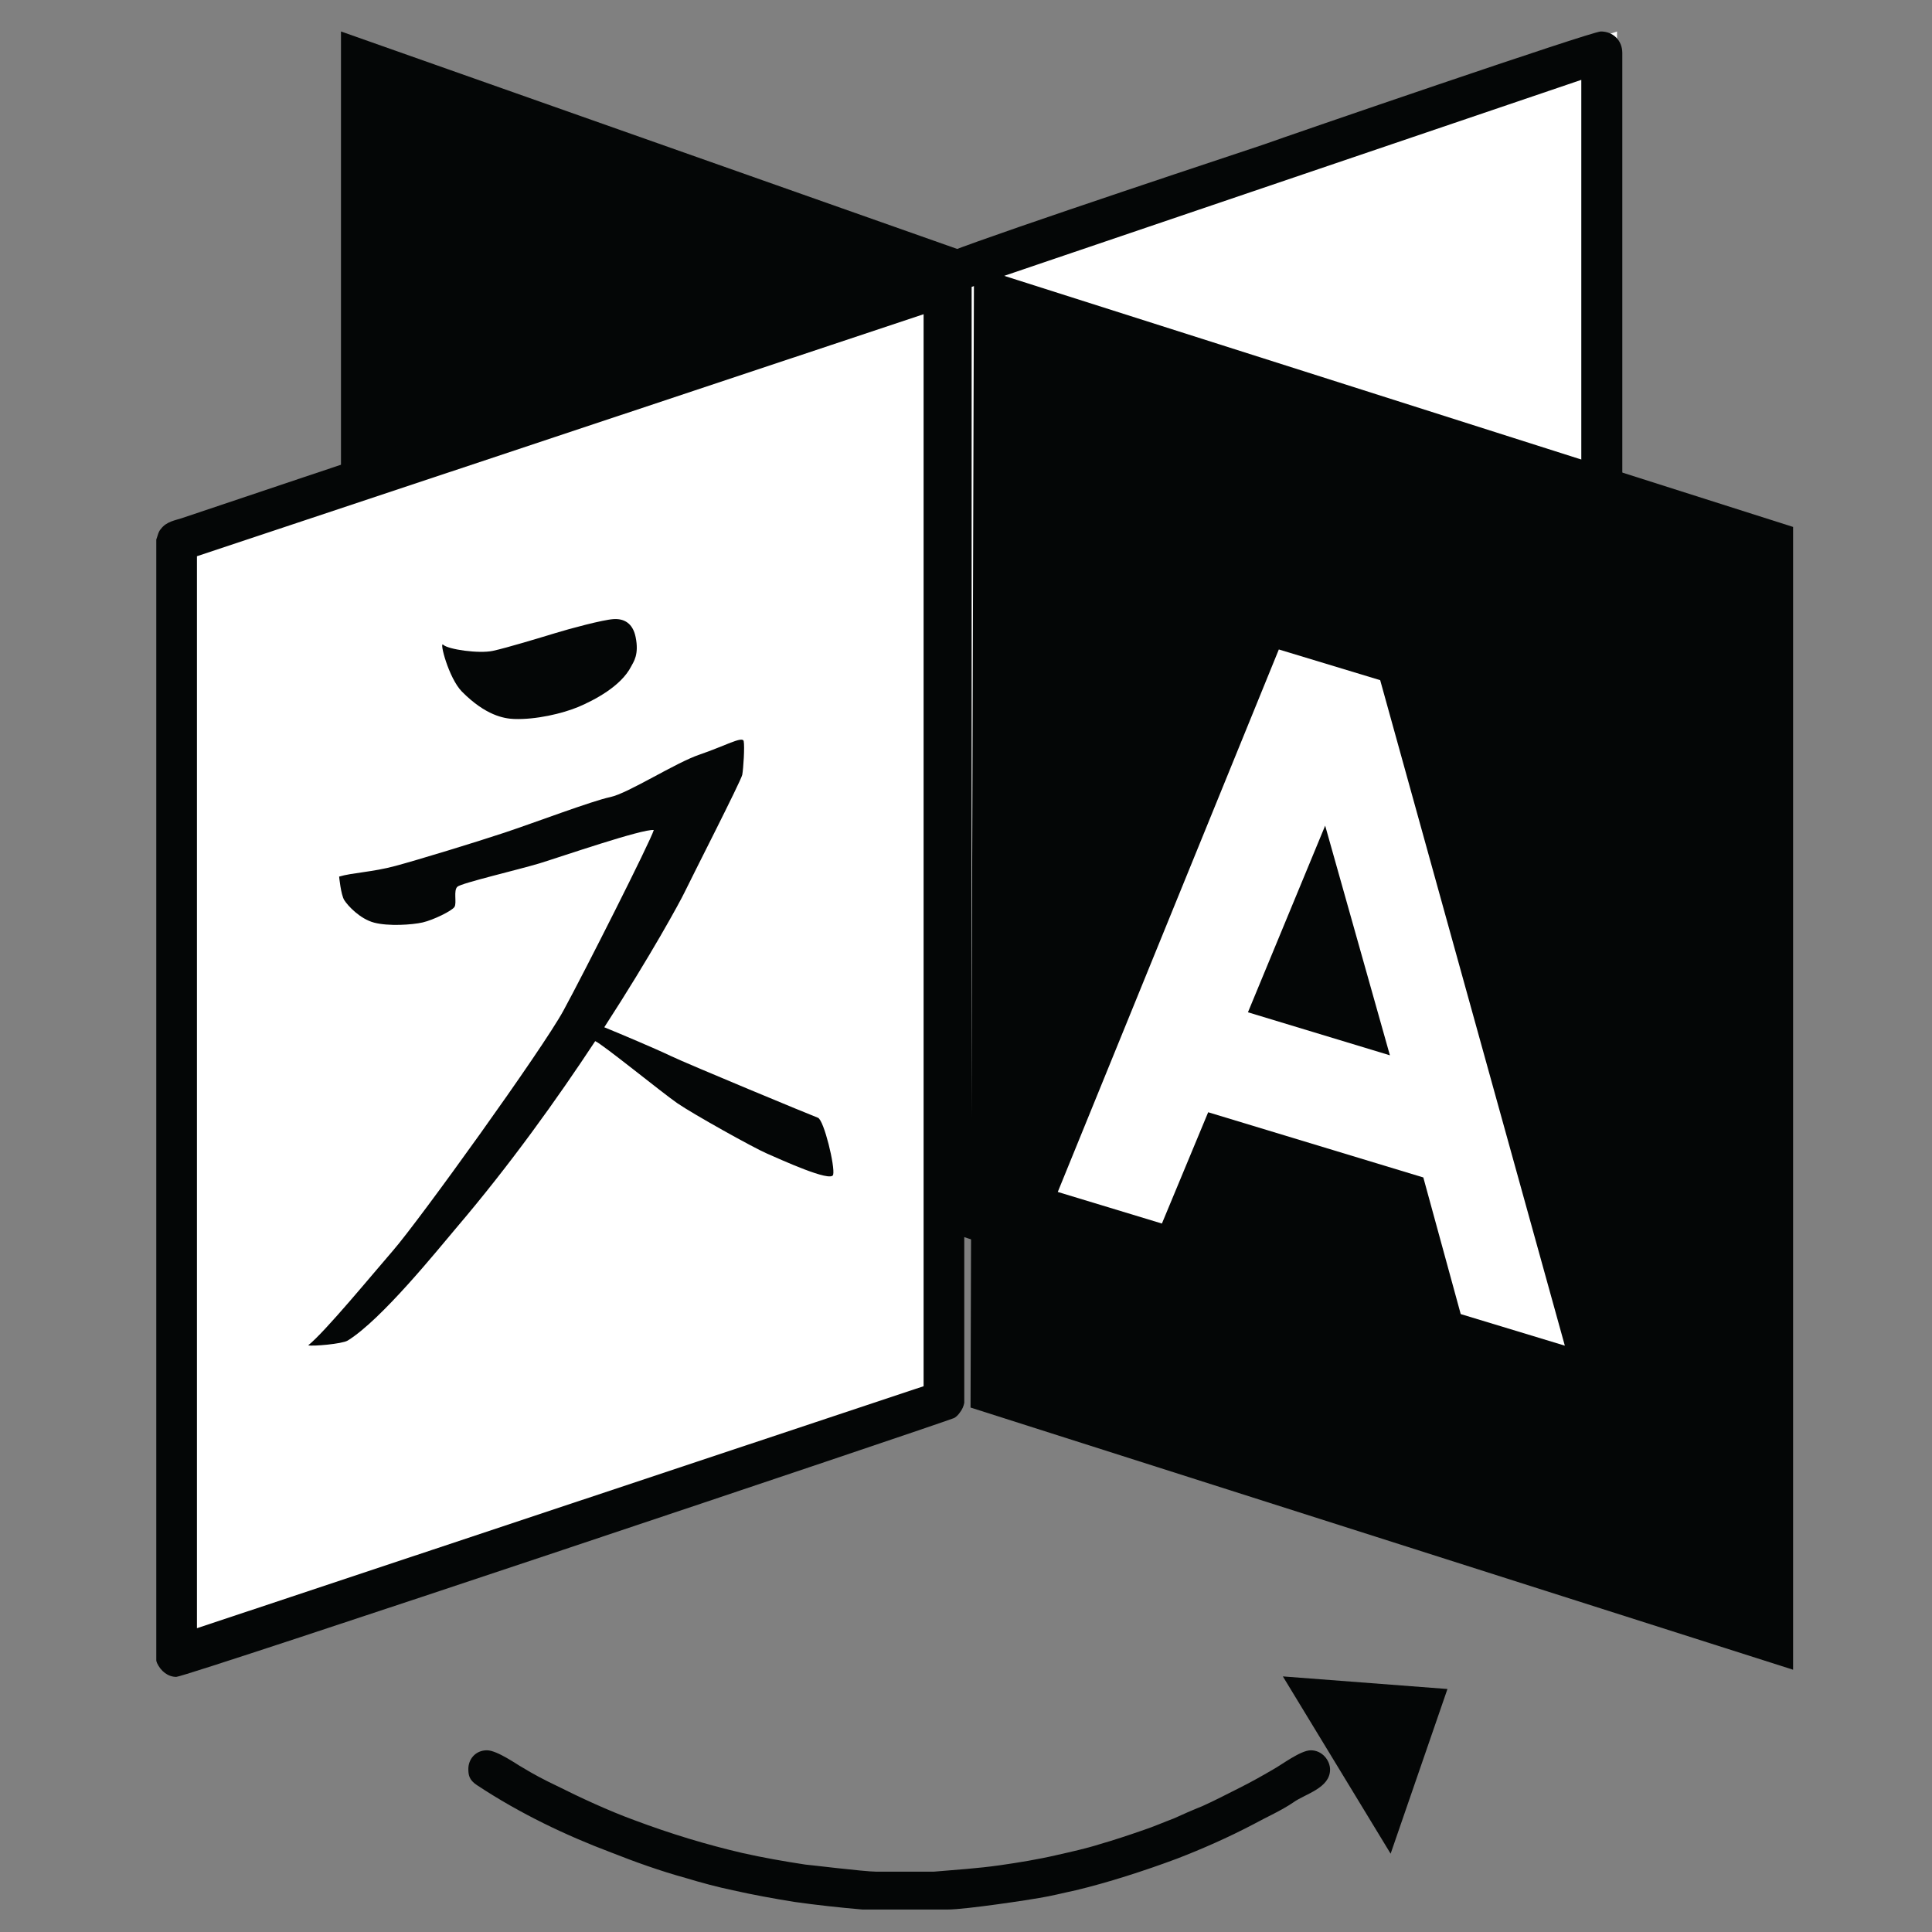 <?xml version="1.0" encoding="UTF-8" standalone="no"?>
<svg
   xmlns:dc="http://purl.org/dc/elements/1.1/"
   xmlns:cc="http://creativecommons.org/ns#"
   xmlns:rdf="http://www.w3.org/1999/02/22-rdf-syntax-ns#"
   xmlns:svg="http://www.w3.org/2000/svg"
   xmlns="http://www.w3.org/2000/svg"
   xmlns:sodipodi="http://sodipodi.sourceforge.net/DTD/sodipodi-0.dtd"
   xmlns:inkscape="http://www.inkscape.org/namespaces/inkscape"
   inkscape:version="1.0 (4035a4f, 2020-05-01)"
   sodipodi:docname="language-icon.svg"
   viewBox="0 0 357.628 357.628"
   height="357.628"
   width="357.628"
   xml:space="preserve"
   id="svg10"
   version="1.1"><rect x="0" y="0" width="357.628" height="357.628" fill="#808080" stroke="none"/><defs
     id="defs14" /><sodipodi:namedview
     fit-margin-right="5"
     fit-margin-bottom="5"
     fit-margin-left="5"
     fit-margin-top="5"
     inkscape:current-layer="g18"
     inkscape:window-maximized="0"
     inkscape:window-y="23"
     inkscape:window-x="0"
     inkscape:cy="161.78853"
     inkscape:cx="156.72118"
     inkscape:zoom="1.1009"
     showgrid="false"
     id="namedview12"
     inkscape:window-height="757"
     inkscape:window-width="1148"
     inkscape:pageshadow="2"
     inkscape:pageopacity="0"
     guidetolerance="10"
     gridtolerance="10"
     objecttolerance="10"
     borderopacity="1"
     bordercolor="#666666"
     pagecolor="#ffffff" /><g
     transform="matrix(1.333,0,0,-1.333,-259,3730.332)"
     inkscape:label="ink_ext_XXXXXX"
     inkscape:groupmode="layer"
     id="g18"><g
       id="g22"
       transform="matrix(0.016,0,0,0.016,216,2533.279)"><path
         d="M 7103.55,14358.7 1603.03,16300 V 4328.22 l 5500.52,1779.59 v 8250.89"
         style="fill:#040606;fill-opacity:1;fill-rule:nonzero;stroke:none"
         id="path24" /></g><g
       id="g26"
       transform="matrix(0.016,0,0,0.016,216,2533.279)"><path
         d="M 6968.96,14359.4 12678,16300 V 4332.6 L 6968.96,6111.53 v 8247.87"
         style="fill:#ffffff;fill-opacity:1;fill-rule:nonzero;stroke:none"
         id="path28" /></g><g
       id="g30"
       transform="matrix(0.014,0,0,0.014,216,2533.279)"><path
         d="M 200.466,2533.04 7910.06,5102.75 V 16300 L 200.466,13730.3 V 2533.04"
         style="fill:#ffffff;fill-opacity:1;fill-rule:nonzero;stroke:none"
         id="path32" /></g><g
       id="g34"
       transform="matrix(0.011,0,0,0.011,216,2533.279)"><path
         d="M 14222.2,2943.15 15582.6,705.027 16300,2784.12 14222.2,2943.15"
         style="fill:#040606;fill-opacity:1;fill-rule:nonzero;stroke:none"
         id="path36" /></g><g
       id="g38"
       transform="matrix(0.011,0,0,0.011,216,2533.279)"><path
         d="m 3621.88,15967.1 c -52.56,51.6 68.45,-421.7 236.85,-592 298.61,-301.3 531.85,-340.1 656.04,-345.1 274.81,-11 613.95,68.5 815.34,152.9 194.86,83.1 536.31,257.4 665.56,511.7 27.4,54.4 102.2,145.7 55.22,371.2 -35.64,173.5 -146.08,234.2 -280.74,224.6 -134.66,-9.1 -542.33,-117.8 -739.51,-178.5 -197.26,-59.8 -603.56,-183.5 -780.64,-221.9 -176.65,-38.3 -566.12,17.8 -628.12,77.1"
         style="fill:#040606;fill-opacity:1;fill-rule:nonzero;stroke:none"
         id="path40" /></g><g
       id="g42"
       transform="matrix(0.01,0,0,0.01,216,2533.279)"><path
         d="m 9188.43,10995.1 c -83.18,30.2 -1803.98,743 -2047.91,859.8 -199.6,96 -689.02,302.9 -919.3,396.9 648.62,1000.1 1058.07,1754.8 1112.58,1869.8 100.85,210.3 787.39,1553.7 803.42,1636.4 15.57,83.8 35.08,393.4 19.97,467 -15.11,75 -266.83,-69.2 -608.59,-185.1 -342.31,-115.4 -992.86,-538.5 -1244.12,-591.5 -252.17,-52.6 -1058.07,-357.9 -1470.46,-494.7 -412.38,-136.9 -1192.45,-375 -1513.33,-461.6 -321.33,-86.7 -601.81,-93.5 -781.53,-148 0,0 23.91,-251.8 71.63,-327.2 47.18,-75.5 217.19,-260.5 414.86,-312.2 197.67,-52 524.87,-31.2 673.9,2.9 148.95,34.6 406.98,160.7 441.61,215.7 34.99,56 -18.05,228.4 40.85,280.5 59.45,51.6 844.83,235.2 1141.34,324.7 296.51,91.2 1431.53,482.1 1585.42,462.2 C 6860.04,14829 5947.06,13020.6 5653.02,12481.1 5358.89,11941.7 3650.37,9568.39 3286.62,9150.14 3010.54,8832.19 2341.49,8018.6 2109.74,7835.03 c 58.44,-16.12 472.75,19.42 548.23,66.14 470.36,289.73 1253.82,1265 1506.09,1562.06 749.84,879.37 1408.63,1803.07 1931.02,2595.77 h 0.56 c 101.76,-42.4 924.61,-712.8 1139.32,-861.4 214.71,-148.5 1062.01,-621.2 1245.58,-699.7 183.57,-79.4 889.07,-404.6 918.75,-294.5 29.68,111 -127.6,760.1 -210.86,791.7"
         style="fill:#040606;fill-opacity:1;fill-rule:nonzero;stroke:none"
         id="path44" /></g><g
       id="g46"
       transform="matrix(0.01,0,0,0.01,216,2533.279)"><path
         d="m 5073.69,1979.54 c 160.5,-98.08 312.09,-178.34 481.51,-258.59 338.84,-169.42 722.26,-347.76 1087.85,-481.51 499.35,-187.25 998.69,-338.838 1498.03,-454.757 276.43,-62.418 579.6,-115.919 873.85,-160.504 26.76,0 820.35,-98.085 980.86,-98.085 h 802.51 c 312.1,26.751 606.4,44.584 918.4,89.169 249.7,35.667 526.1,80.251 793.6,142.669 196.2,44.584 401.3,89.169 597.5,151.587 187.2,53.501 401.2,124.831 606.3,196.171 133.8,44.58 276.4,107 419.1,160.5 115.9,53.5 258.6,115.92 392.3,169.42 160.6,71.34 347.8,169.42 526.1,258.59 142.7,71.34 303.2,160.5 454.8,249.67 115.9,62.42 383.4,267.51 526.1,267.51 160.5,0 267.5,-142.67 267.5,-267.51 0,-258.59 -347.8,-338.84 -508.3,-454.76 -169.4,-115.92 -374.5,-205.08 -552.8,-303.17 -356.7,-187.253 -722.3,-347.756 -1070,-481.509 -454.8,-169.42 -954.1,-329.923 -1400,-436.926 -169.4,-35.667 -338.8,-80.251 -508.2,-107.002 C 12171.5,142.67 11244.1,0 10985.6,0 H 9808.53 c -312.09,26.75 -642.01,62.418 -954.1,107.002 -276.42,44.584 -570.68,98.086 -847.1,160.503 -214,44.585 -445.84,107.003 -650.93,169.421 -356.67,98.085 -704.43,222.921 -1043.27,356.674 -615.26,231.84 -1257.28,535.01 -1863.62,936.27 -107,71.33 -115.92,142.67 -115.92,222.92 0,133.75 98.08,258.59 258.59,258.59 142.67,0 428.01,-205.09 481.51,-231.84"
         style="fill:#040606;fill-opacity:1;fill-rule:evenodd;stroke:none"
         id="path48" /></g><g
       id="g50"
       transform="matrix(0.014,0,0,0.014,216,2533.279)"><path
         d="M 8014.44,16134.7 V 5025.56 c -6.61,-33.07 -19.84,-66.13 -46.29,-99.19 -13.22,-19.84 -39.67,-46.29 -59.51,-52.9 C 7743.33,4807.34 297.566,2307.79 198.377,2307.79 c -79.351,0 -152.089,52.9 -191.764,138.86 0,6.62 -6.613,13.23 -6.613,26.45 v 11115.7 c 13.225,33.1 19.838,79.4 46.288,105.8 52.901,72.8 145.477,86 204.99,105.8 112.414,39.7 7445.762,2499.6 7551.562,2499.6 66.13,0 211.6,-46.3 211.6,-165.3 z M 7611.07,5190.87 403.367,2790.51 V 13423.5 L 7611.07,15823.9 V 5190.87"
         style="fill:#040606;fill-opacity:1;fill-rule:evenodd;stroke:none"
         id="path52" /></g><g
       id="g54"
       transform="matrix(0.016,0,0,0.016,216,2533.279)"><path
         d="M 12723.8,16113.3 V 4311.27 c -5.8,-134.18 -99.2,-192.52 -186.7,-192.52 -75.8,0 -624.2,186.69 -717.6,215.86 -735,227.52 -1475.9,455.05 -2205.18,682.57 -163.35,52.51 -332.54,105.01 -490.05,157.52 -140.02,40.83 -291.7,87.5 -431.71,134.18 -624.23,192.52 -1260.13,385.04 -1884.36,595.06 -23.34,5.83 -81.68,87.51 -81.68,105.01 v 8243.35 c 11.67,29.2 23.34,64.2 52.51,87.5 46.67,52.5 2047.71,717.6 2835.29,980.1 210.02,75.8 2841.08,980.1 2922.78,980.1 105,0 186.7,-75.8 186.7,-186.7 z M 12367.9,4532.96 7076.56,6178.13 V 14083.1 L 12367.9,15880 V 4532.96"
         style="fill:#040606;fill-opacity:1;fill-rule:evenodd;stroke:none"
         id="path56" /></g><g
       id="g58"
       transform="matrix(0.014,0,0,0.014,216,2533.279)"><path
         d="M 16235.4,2378.81 8076.61,4979.28 8110.74,16300 16235.4,13714.1 V 2378.81"
         style="fill:#040606;fill-opacity:1;fill-rule:nonzero;stroke:none"
         id="path60" /></g><g
       id="g62"
       transform="matrix(0.012,0,0,0.012,216,2533.279)"><path
         d="m 12990.3,14581.8 1172.9,-355.3 2136.8,-7701.24 -1204.8,365.52 -432.8,1581.01 -2489.7,754.63 -535.4,-1287.92 -1205.1,365.6 z m 536.2,-2038.8 -893.6,-2159.8 1642.8,-497.94 -749.2,2657.74"
         style="fill:#ffffff;fill-opacity:1;fill-rule:evenodd;stroke:none"
         id="path64" /></g></g></svg>
